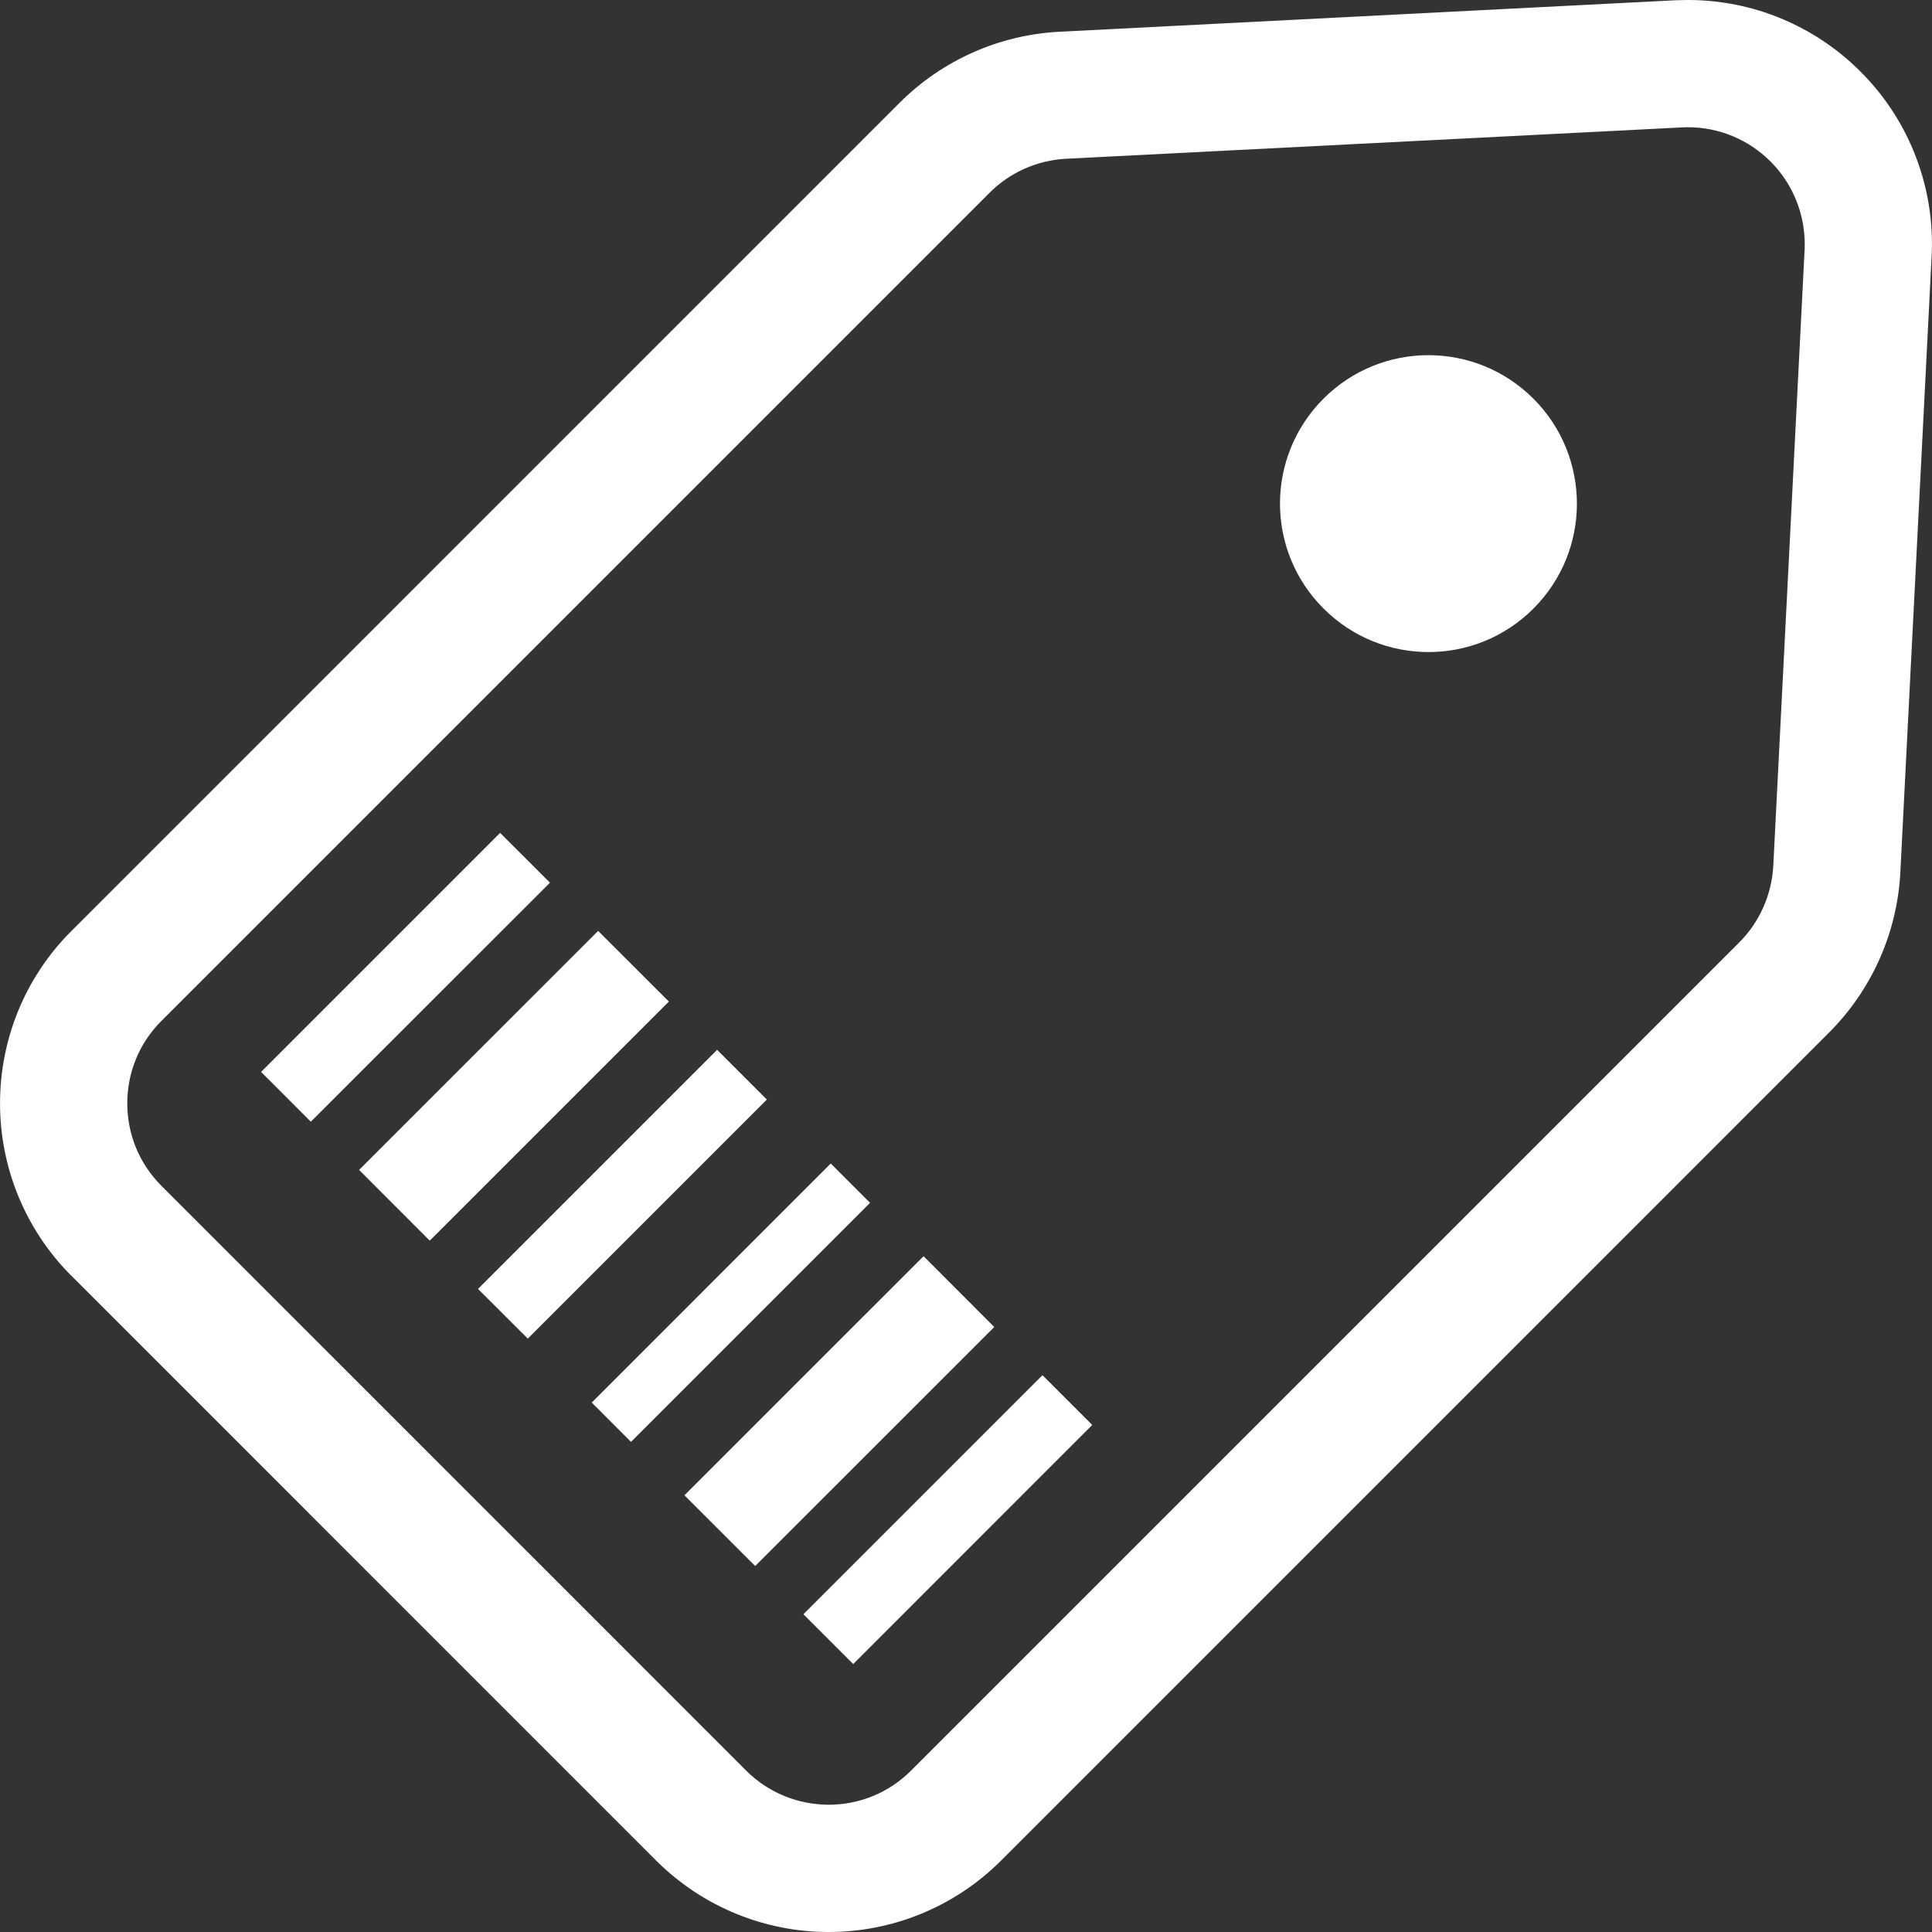 <!--?xml version="1.0" encoding="utf-8"?-->
<!-- Generator: Adobe Illustrator 18.1.1, SVG Export Plug-In . SVG Version: 6.00 Build 0)  -->

<svg version="1.1" id="_x32_" xmlns="http://www.w3.org/2000/svg" xmlns:xlink="http://www.w3.org/1999/xlink" x="0px" y="0px" viewBox="0 0 512 512" style="width: 64px; height: 64px; opacity: 1;" xml:space="preserve">
<rect x="0" y="0" width="512" height="512" fill="#333333" stroke="none"/>
<style type="text/css">
	.st0{fill:#4B4B4B;}
</style>
<g>
	<path class="st0" d="M493.045,18.966C480.897,6.786,464.42-0.012,447.326,0c-1.199,0-2.322,0.045-3.342,0.1l1.189-0.09
		L280.817,8.412c-15.995,0.808-31.126,7.537-42.433,18.844L18.955,246.696c-12.607,12.55-18.966,29.218-18.944,45.708
		c-0.022,16.476,6.338,33.122,18.911,45.707l0.033,0.01L173.89,493.077c12.596,12.552,29.208,18.934,45.707,18.923
		c16.488,0.012,33.111-6.348,45.696-18.923l219.452-219.462c11.305-11.317,18.036-26.437,18.865-42.41l8.289-163.244
		c0.056-1.122,0.09-2.222,0.09-3.288C512.001,47.569,505.215,31.092,493.045,18.966z M478.238,66.234l-8.3,163.222
		c-0.414,7.672-3.634,14.906-9.029,20.302L241.458,469.209c-6.068,6.068-13.896,9.052-21.861,9.063
		c-7.952-0.033-15.793-2.995-21.872-9.063L42.802,314.276c-6.08-6.079-9.062-13.921-9.074-21.872
		c0.012-7.986,2.994-15.804,9.062-21.862L262.243,51.091c5.395-5.406,12.596-8.614,20.279-9.019l163.29-8.311l1.514-0.045
		c8.178,0,16.04,3.241,21.884,9.085c5.832,5.822,9.04,13.696,9.063,21.872L478.238,66.234z" style="fill: rgb(255, 255, 255);"></path>
	<path class="st0" d="M350.741,105.648c-15.378,15.388-15.367,40.256,0,55.612c15.367,15.378,40.267,15.4,55.634,0.023
		c15.367-15.367,15.367-40.246-0.012-55.634C390.986,90.281,366.108,90.281,350.741,105.648z" style="fill: rgb(255, 255, 255);"></path>
	<polygon class="st0" points="212.913,427.787 226.114,440.988 289.453,377.626 276.263,364.436 	" style="fill: rgb(255, 255, 255);"></polygon>
	<polygon class="st0" points="244.756,332.906 181.382,396.268 200.137,415.011 263.487,351.671 	" style="fill: rgb(255, 255, 255);"></polygon>
	<polygon class="st0" points="220.158,308.342 156.819,371.693 167.227,382.113 230.577,318.762 	" style="fill: rgb(255, 255, 255);"></polygon>
	<polygon class="st0" points="158.511,246.696 95.161,310.035 113.893,328.789 177.255,265.427 	" style="fill: rgb(255, 255, 255);"></polygon>
	<polygon class="st0" points="190.042,278.214 126.68,341.576 139.87,354.744 203.221,291.394 	" style="fill: rgb(255, 255, 255);"></polygon>
	<polygon class="st0" points="132.534,220.719 69.195,284.069 82.374,297.26 145.747,233.92 	" style="fill: rgb(255, 255, 255);"></polygon>
</g>
</svg>
